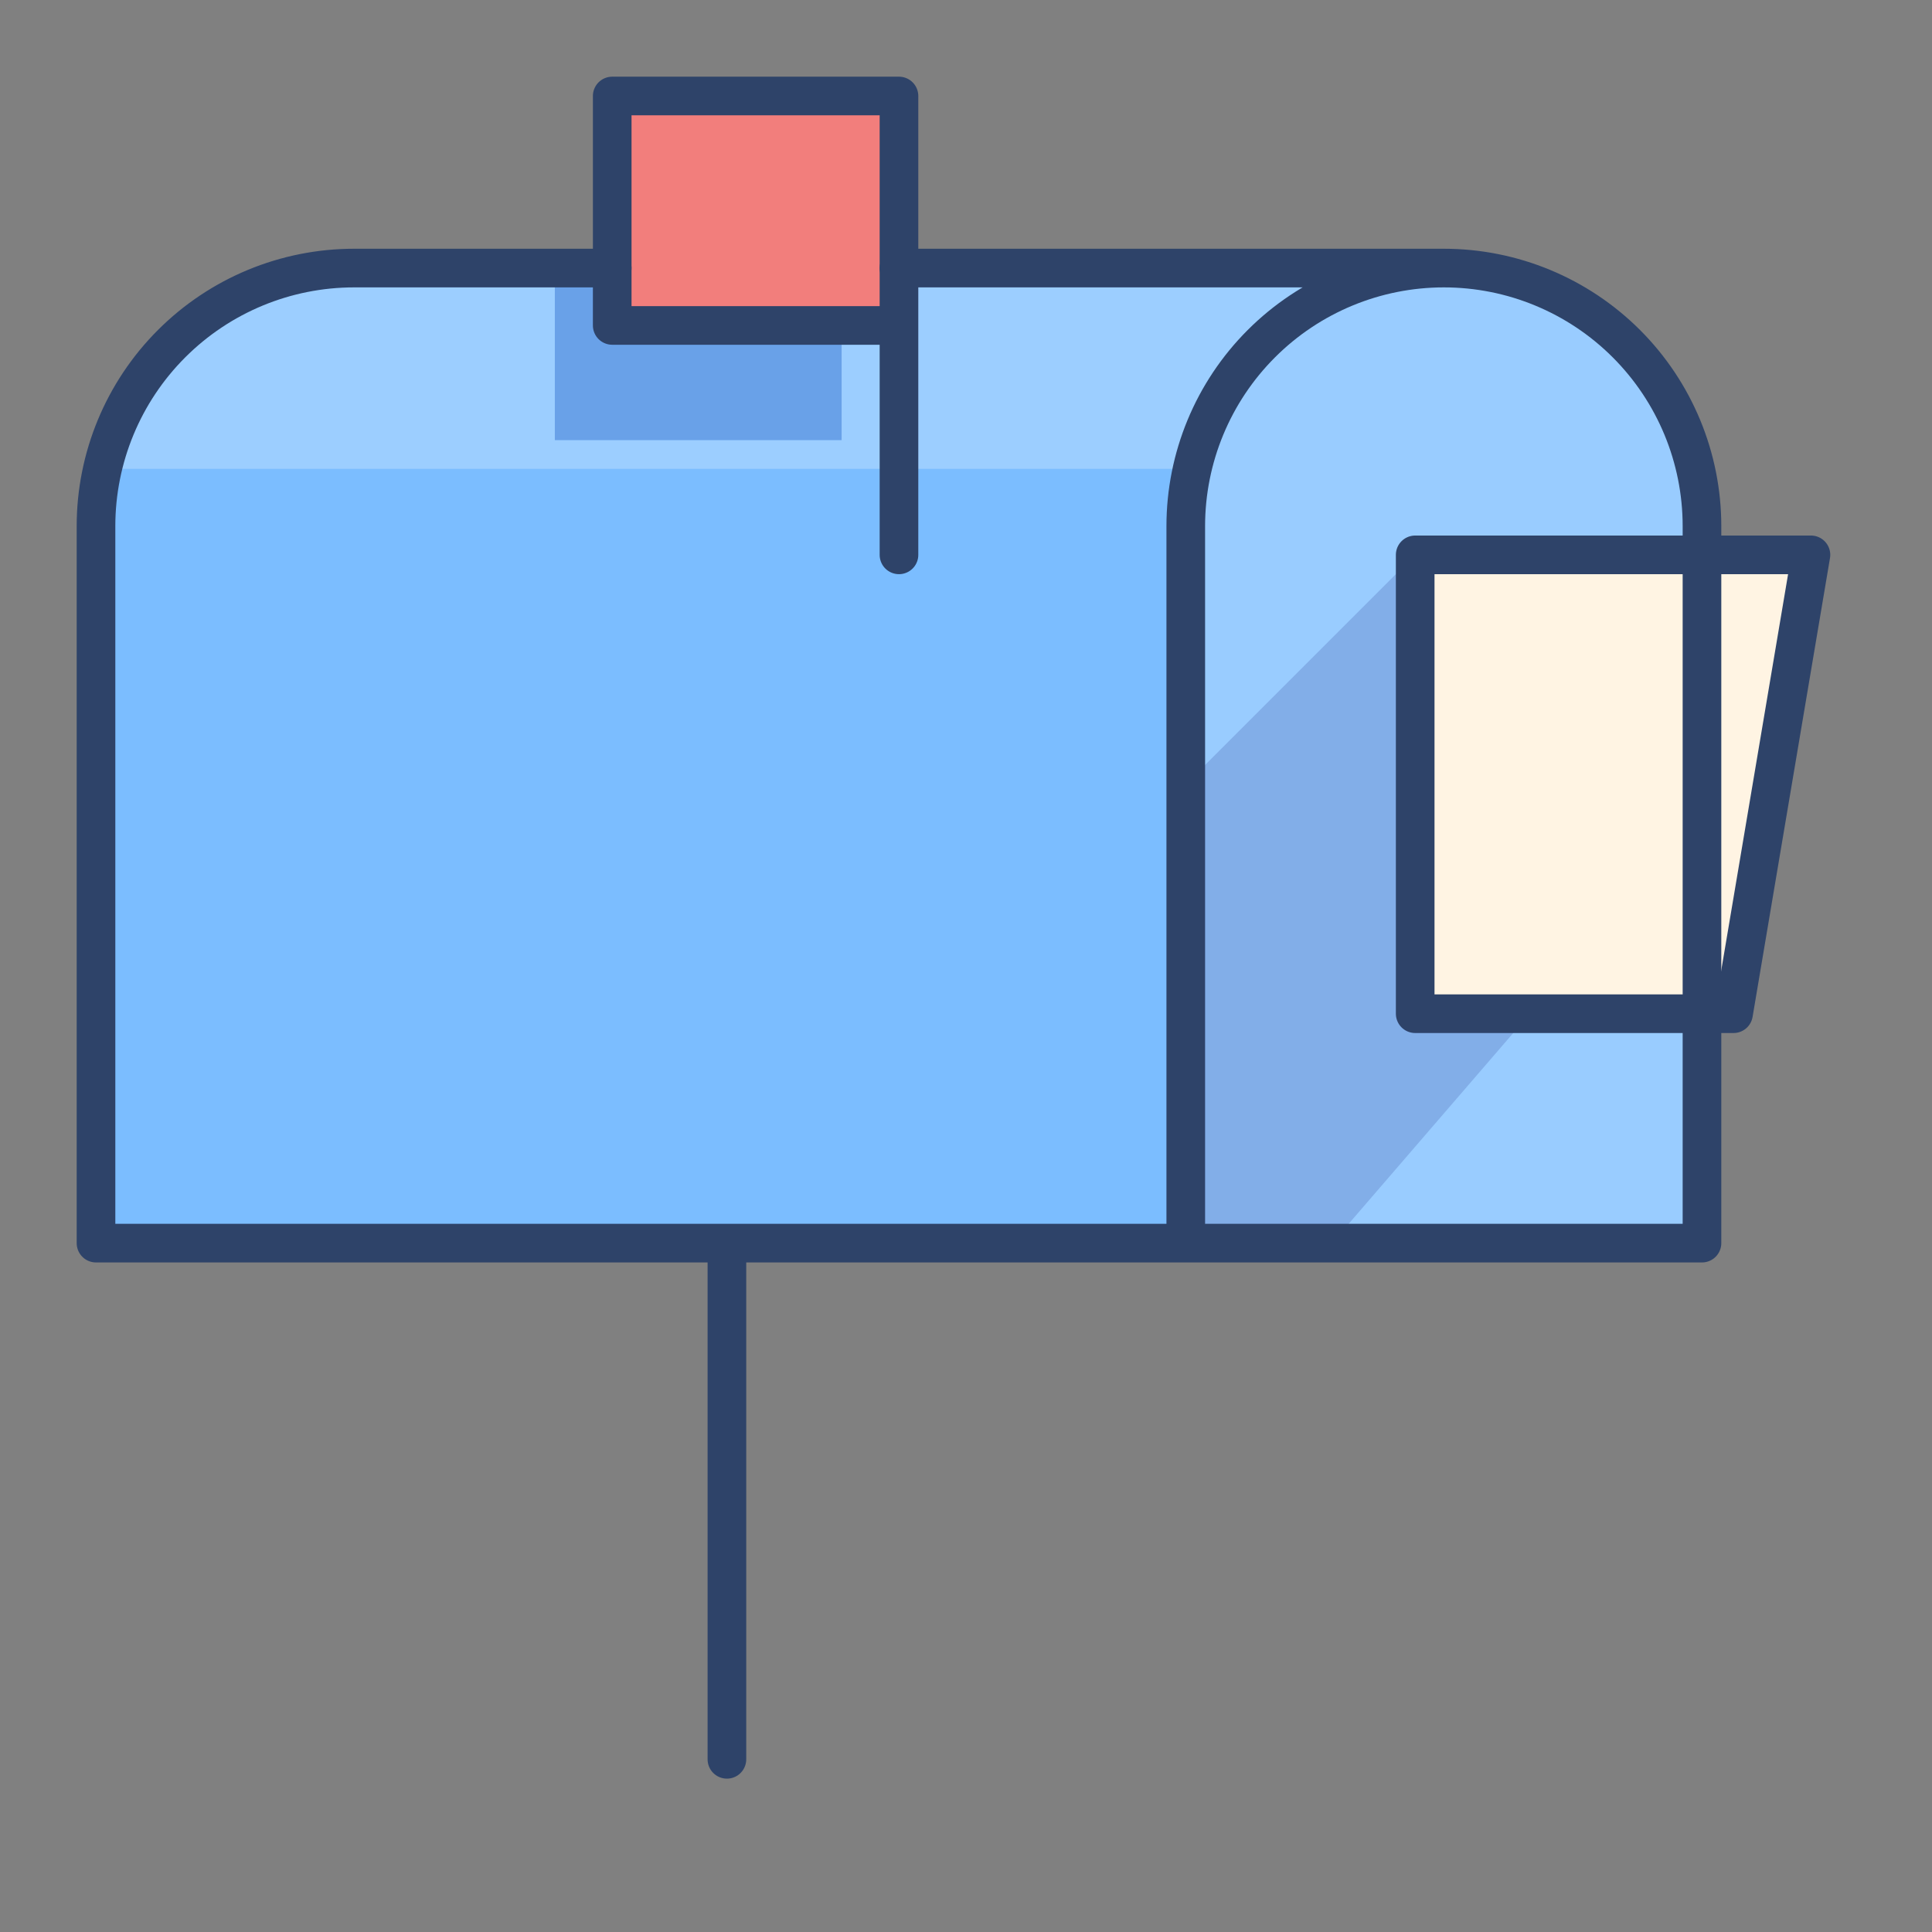 <svg width="100" height="100" viewBox="0 0 100 100" fill="none" xmlns="http://www.w3.org/2000/svg">
<rect x="0" y="0" width="100" height="100" fill="#808080" stroke="none"/>
<path d="M74.734 13.875H46.531V16.844H31.688V13.875H18.328C14.785 13.875 11.387 15.283 8.882 17.788C6.376 20.293 4.969 23.691 4.969 27.234V64.344H61.375V27.234C61.375 23.691 62.782 20.293 65.288 17.788C67.793 15.283 71.191 13.875 74.734 13.875Z" fill="#7BBDFF"/>
<path d="M88.094 28.719V27.234C88.094 23.691 86.686 20.293 84.181 17.788C81.675 15.283 78.278 13.875 74.734 13.875C71.191 13.875 67.793 15.283 65.288 17.788C62.782 20.293 61.375 23.691 61.375 27.234V64.344H88.094V52.469H73.25V28.719H88.094Z" fill="#99CCFF"/>
<path d="M31.688 4.969H46.531V16.844H31.688V4.969Z" fill="#F27E7C"/>
<path d="M89.727 52.469H73.25V28.719H93.734L89.727 52.469Z" fill="#FFF4E3"/>
<path opacity="0.15" d="M73.25 28.719L61.375 40.594V64.344H68.945L79.188 52.469H73.25V28.719Z" fill="#000064"/>
<path opacity="0.25" d="M46.531 13.875V16.844H43.562V22.781H28.719V13.875H18.328C15.295 13.867 12.348 14.891 9.974 16.779C7.6 18.668 5.94 21.308 5.266 24.266H61.672C62.346 21.308 64.007 18.668 66.381 16.779C68.755 14.891 71.701 13.867 74.734 13.875H46.531Z" fill="white"/>
<path opacity="0.15" d="M43.562 22.781V16.844H31.688V13.875H28.719V22.781H43.562Z" fill="#000064"/>
<path d="M61.375 64.344H4.969V27.234C4.969 23.691 6.376 20.293 8.882 17.788C11.387 15.283 14.785 13.875 18.328 13.875H31.688M37.625 64.344V91.062V64.344ZM88.094 52.469V64.344H61.375V27.234C61.375 23.691 62.782 20.293 65.288 17.788C67.793 15.283 71.191 13.875 74.734 13.875C78.278 13.875 81.675 15.283 84.181 17.788C86.686 20.293 88.094 23.691 88.094 27.234V52.469ZM46.531 13.875H74.734H46.531Z" stroke="#2E4369" stroke-width="2" stroke-miterlimit="10" stroke-linecap="round" stroke-linejoin="round"/>
<path d="M46.531 16.844V28.719M89.727 52.469H73.25V28.719H93.734L89.727 52.469V52.469ZM31.688 4.969H46.531V16.844H31.688V4.969Z" stroke="#2E4369" stroke-width="2" stroke-miterlimit="10" stroke-linecap="round" stroke-linejoin="round"/>
</svg>
